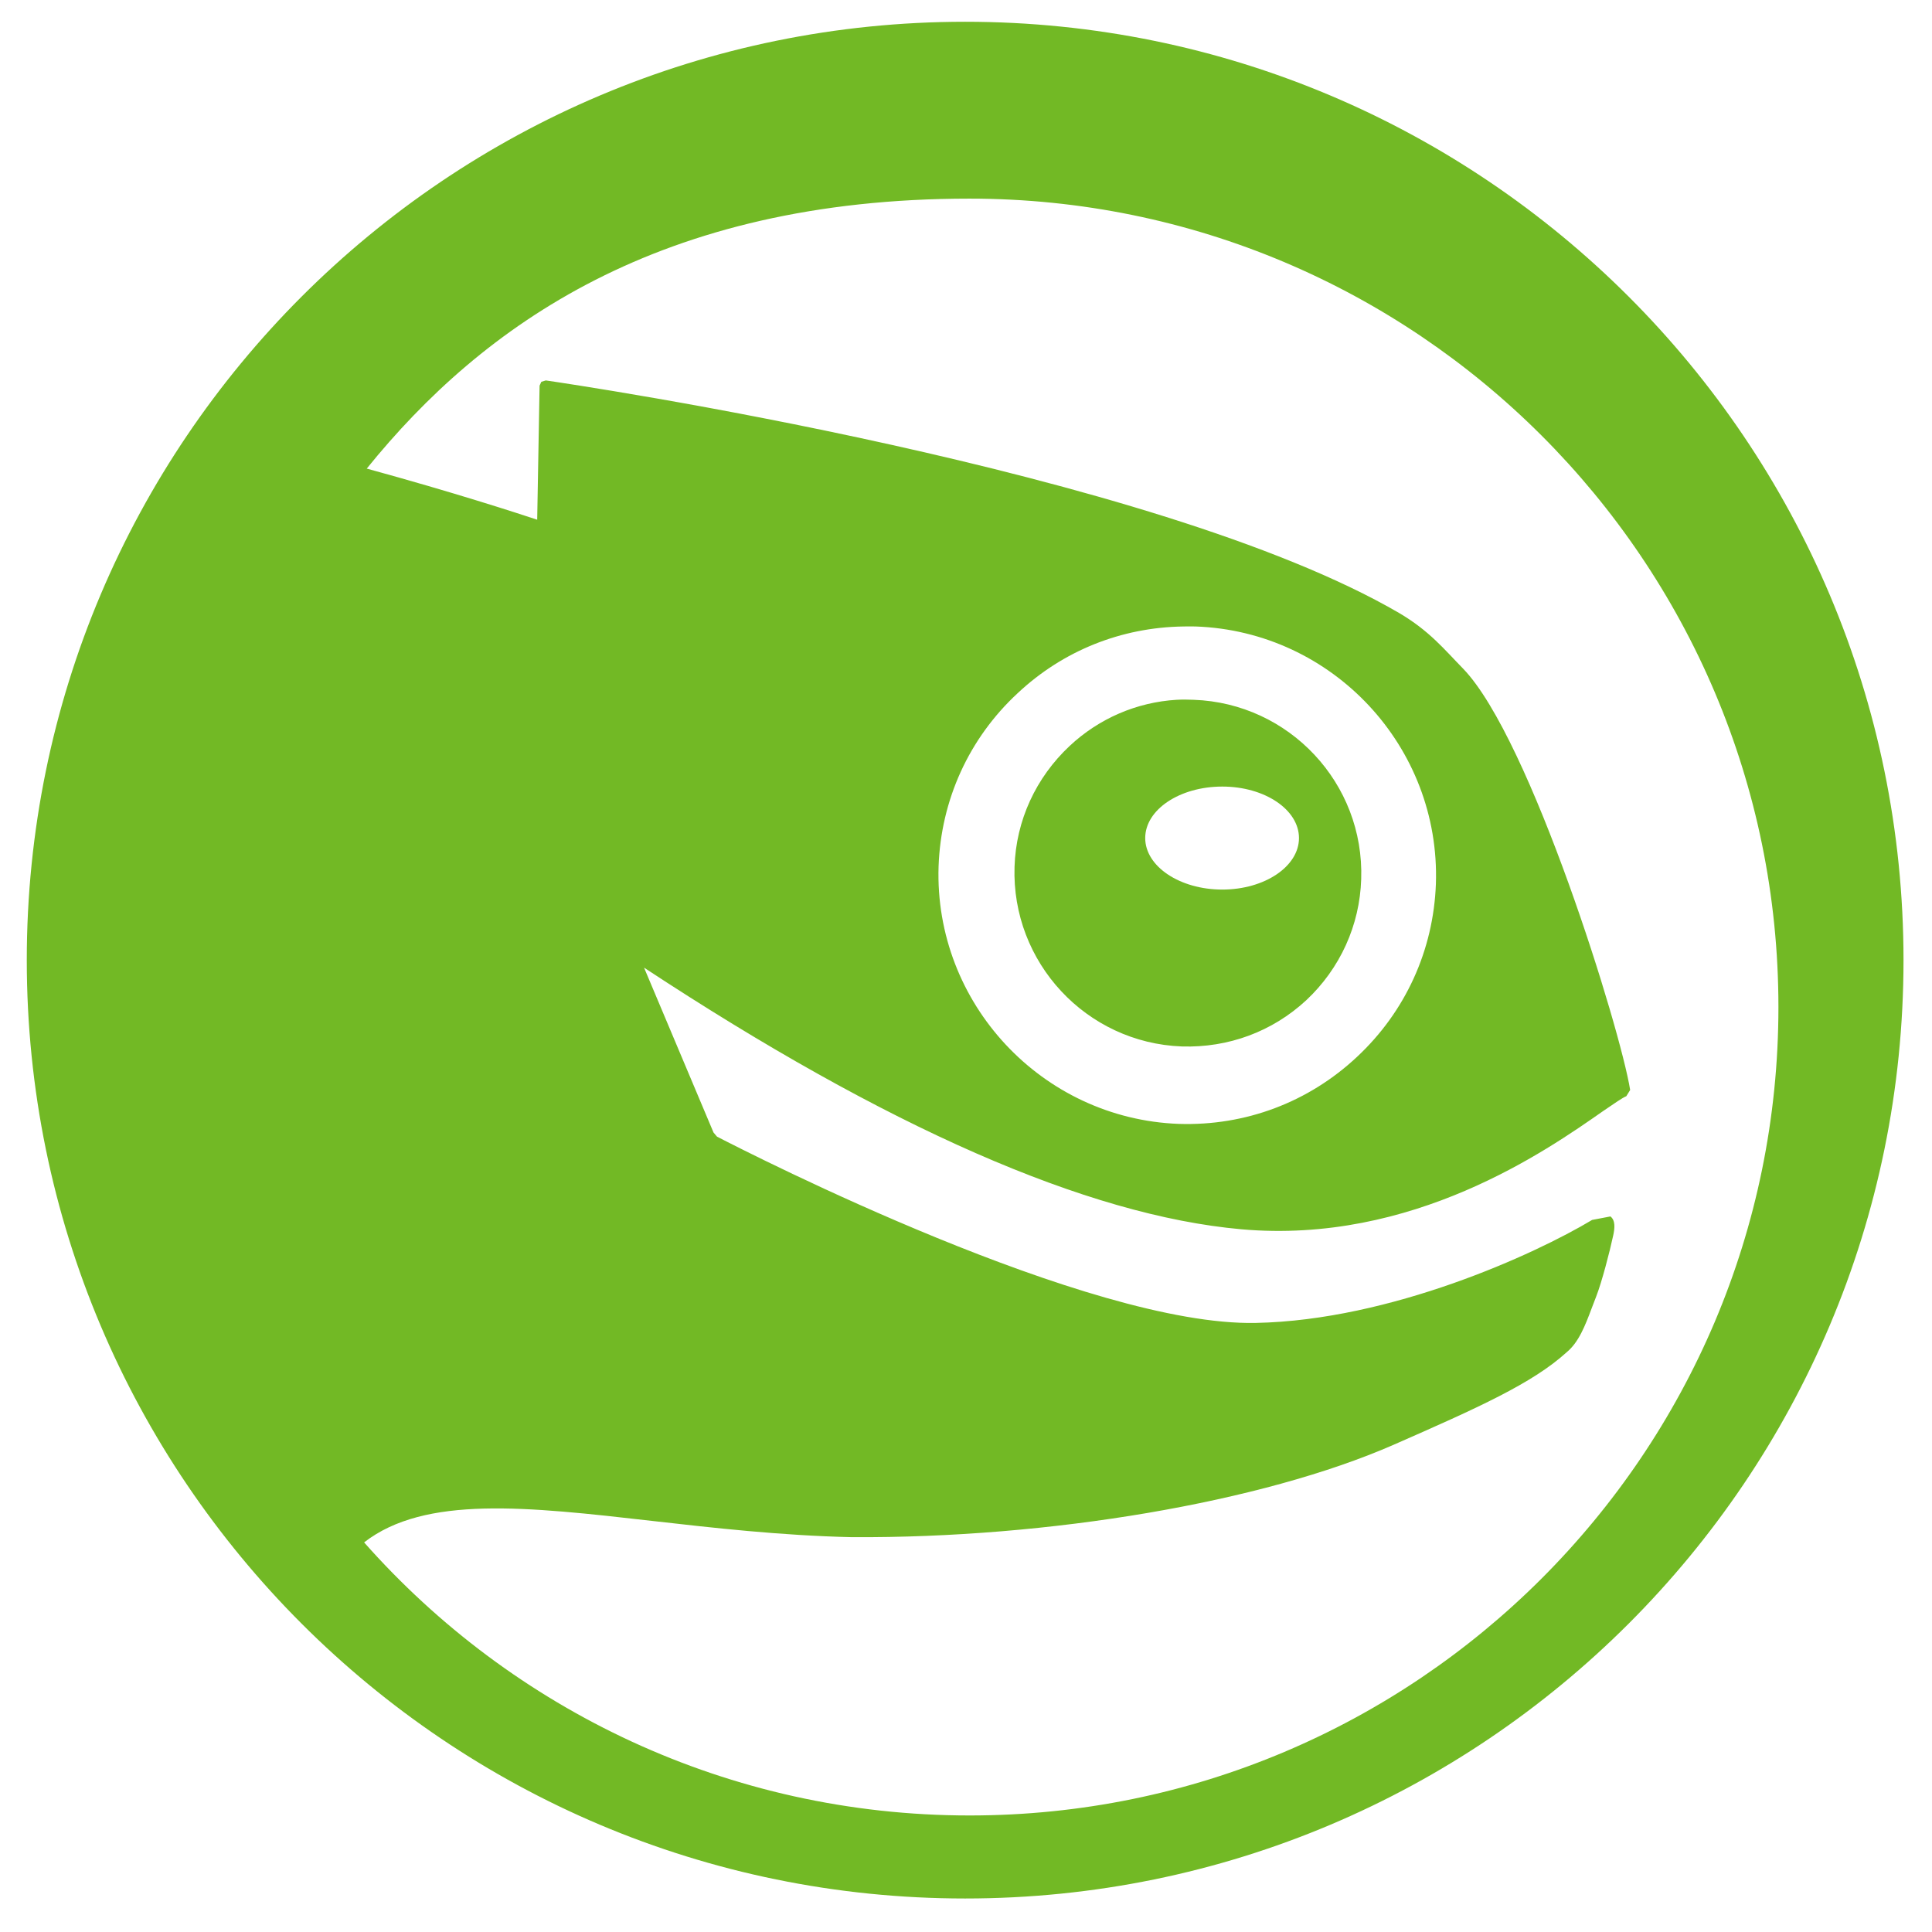 <?xml version="1.0" encoding="UTF-8" standalone="no"?>
<svg
   id="svg12"
   version="1"
   height="496"
   width="496"
   xmlns="http://www.w3.org/2000/svg"
   xmlns:svg="http://www.w3.org/2000/svg"
   xmlns:rdf="http://www.w3.org/1999/02/22-rdf-syntax-ns#"
   xmlns:cc="http://creativecommons.org/ns#"
   xmlns:dc="http://purl.org/dc/elements/1.1/">
  <defs
     id="defs16" />
  <path
     style="fill:#72b925;stroke-width:12.045;fill-opacity:1"
     id="path2"
     d="M 247.781,5.588 C 114.742,5.588 6.876,113.441 6.876,246.493 c 0,133.052 107.865,240.905 240.905,240.905 133.04,0 240.905,-107.853 240.905,-240.905 0,-133.052 -107.865,-240.905 -240.905,-240.905 z m 1.129,45.405 h 0.024 c 114.624,0 207.639,92.931 207.639,207.545 0,114.623 -93.017,207.545 -207.639,207.545 -61.893,0 -117.438,-27.137 -155.459,-70.107 15.634,-12.133 41.801,-9.177 74.012,-5.505 15.437,1.756 33.028,3.759 51.192,4.164 50.744,0.295 105.343,-8.966 139.038,-23.691 21.786,-9.555 35.744,-15.828 44.464,-23.761 3.144,-2.579 4.787,-6.893 6.47,-11.363 l 1.153,-3.011 c 1.412,-3.611 3.444,-11.384 4.352,-15.621 0.405,-1.854 0.608,-3.862 -0.706,-4.893 l -4.705,0.894 c -14.787,8.867 -51.733,25.755 -86.34,26.443 -42.88,0.896 -129.322,-43.174 -138.332,-47.828 l -0.894,-1.059 c -2.162,-5.158 -15.094,-35.863 -17.833,-42.323 62.221,40.968 113.789,63.642 153.318,67.166 43.953,3.906 78.241,-20.094 92.904,-30.348 2.861,-1.953 5.056,-3.48 5.952,-3.811 l 0.988,-1.6 c -2.445,-15.454 -25.518,-90.213 -42.888,-108.172 -4.818,-4.926 -8.64,-9.703 -16.421,-14.28 C 296.348,120.747 147.125,98.68 140.127,97.668 l -1.153,0.353 -0.447,0.988 c 0,0 -0.55,30.979 -0.612,34.418 -5.12,-1.694 -21.014,-6.889 -43.758,-13.127 C 123.837,83.579 169.32,50.992 248.911,50.992 Z M 303.773,160.835 c 1.059,-0.012 2.133,-0.036 3.2,0 35.209,1.265 62.865,30.924 61.661,66.108 -0.626,17.021 -7.804,32.752 -20.232,44.37 -12.464,11.679 -28.661,17.774 -45.781,17.221 -35.148,-1.314 -62.803,-30.973 -61.661,-66.108 0.602,-17.045 7.801,-32.884 20.303,-44.464 11.674,-10.949 26.625,-16.888 42.511,-17.127 z m -1.694,18.821 c -10.254,0.624 -19.926,4.778 -27.502,11.881 -8.634,8.105 -13.735,19.096 -14.116,30.984 -0.811,24.561 18.421,45.225 42.958,46.134 11.924,0.369 23.242,-3.8 31.948,-11.88 8.682,-8.143 13.723,-19.238 14.092,-31.078 0.823,-24.599 -18.479,-45.18 -43.029,-46.04 -1.486,-0.06 -2.887,-0.084 -4.352,0 z m 11.716,22.279 c 10.906,0 19.691,5.927 19.691,13.222 0,7.258 -8.785,13.221 -19.691,13.221 -10.942,0 -19.785,-5.976 -19.785,-13.221 0,-7.295 8.843,-13.222 19.785,-13.222 z" />
</svg>
